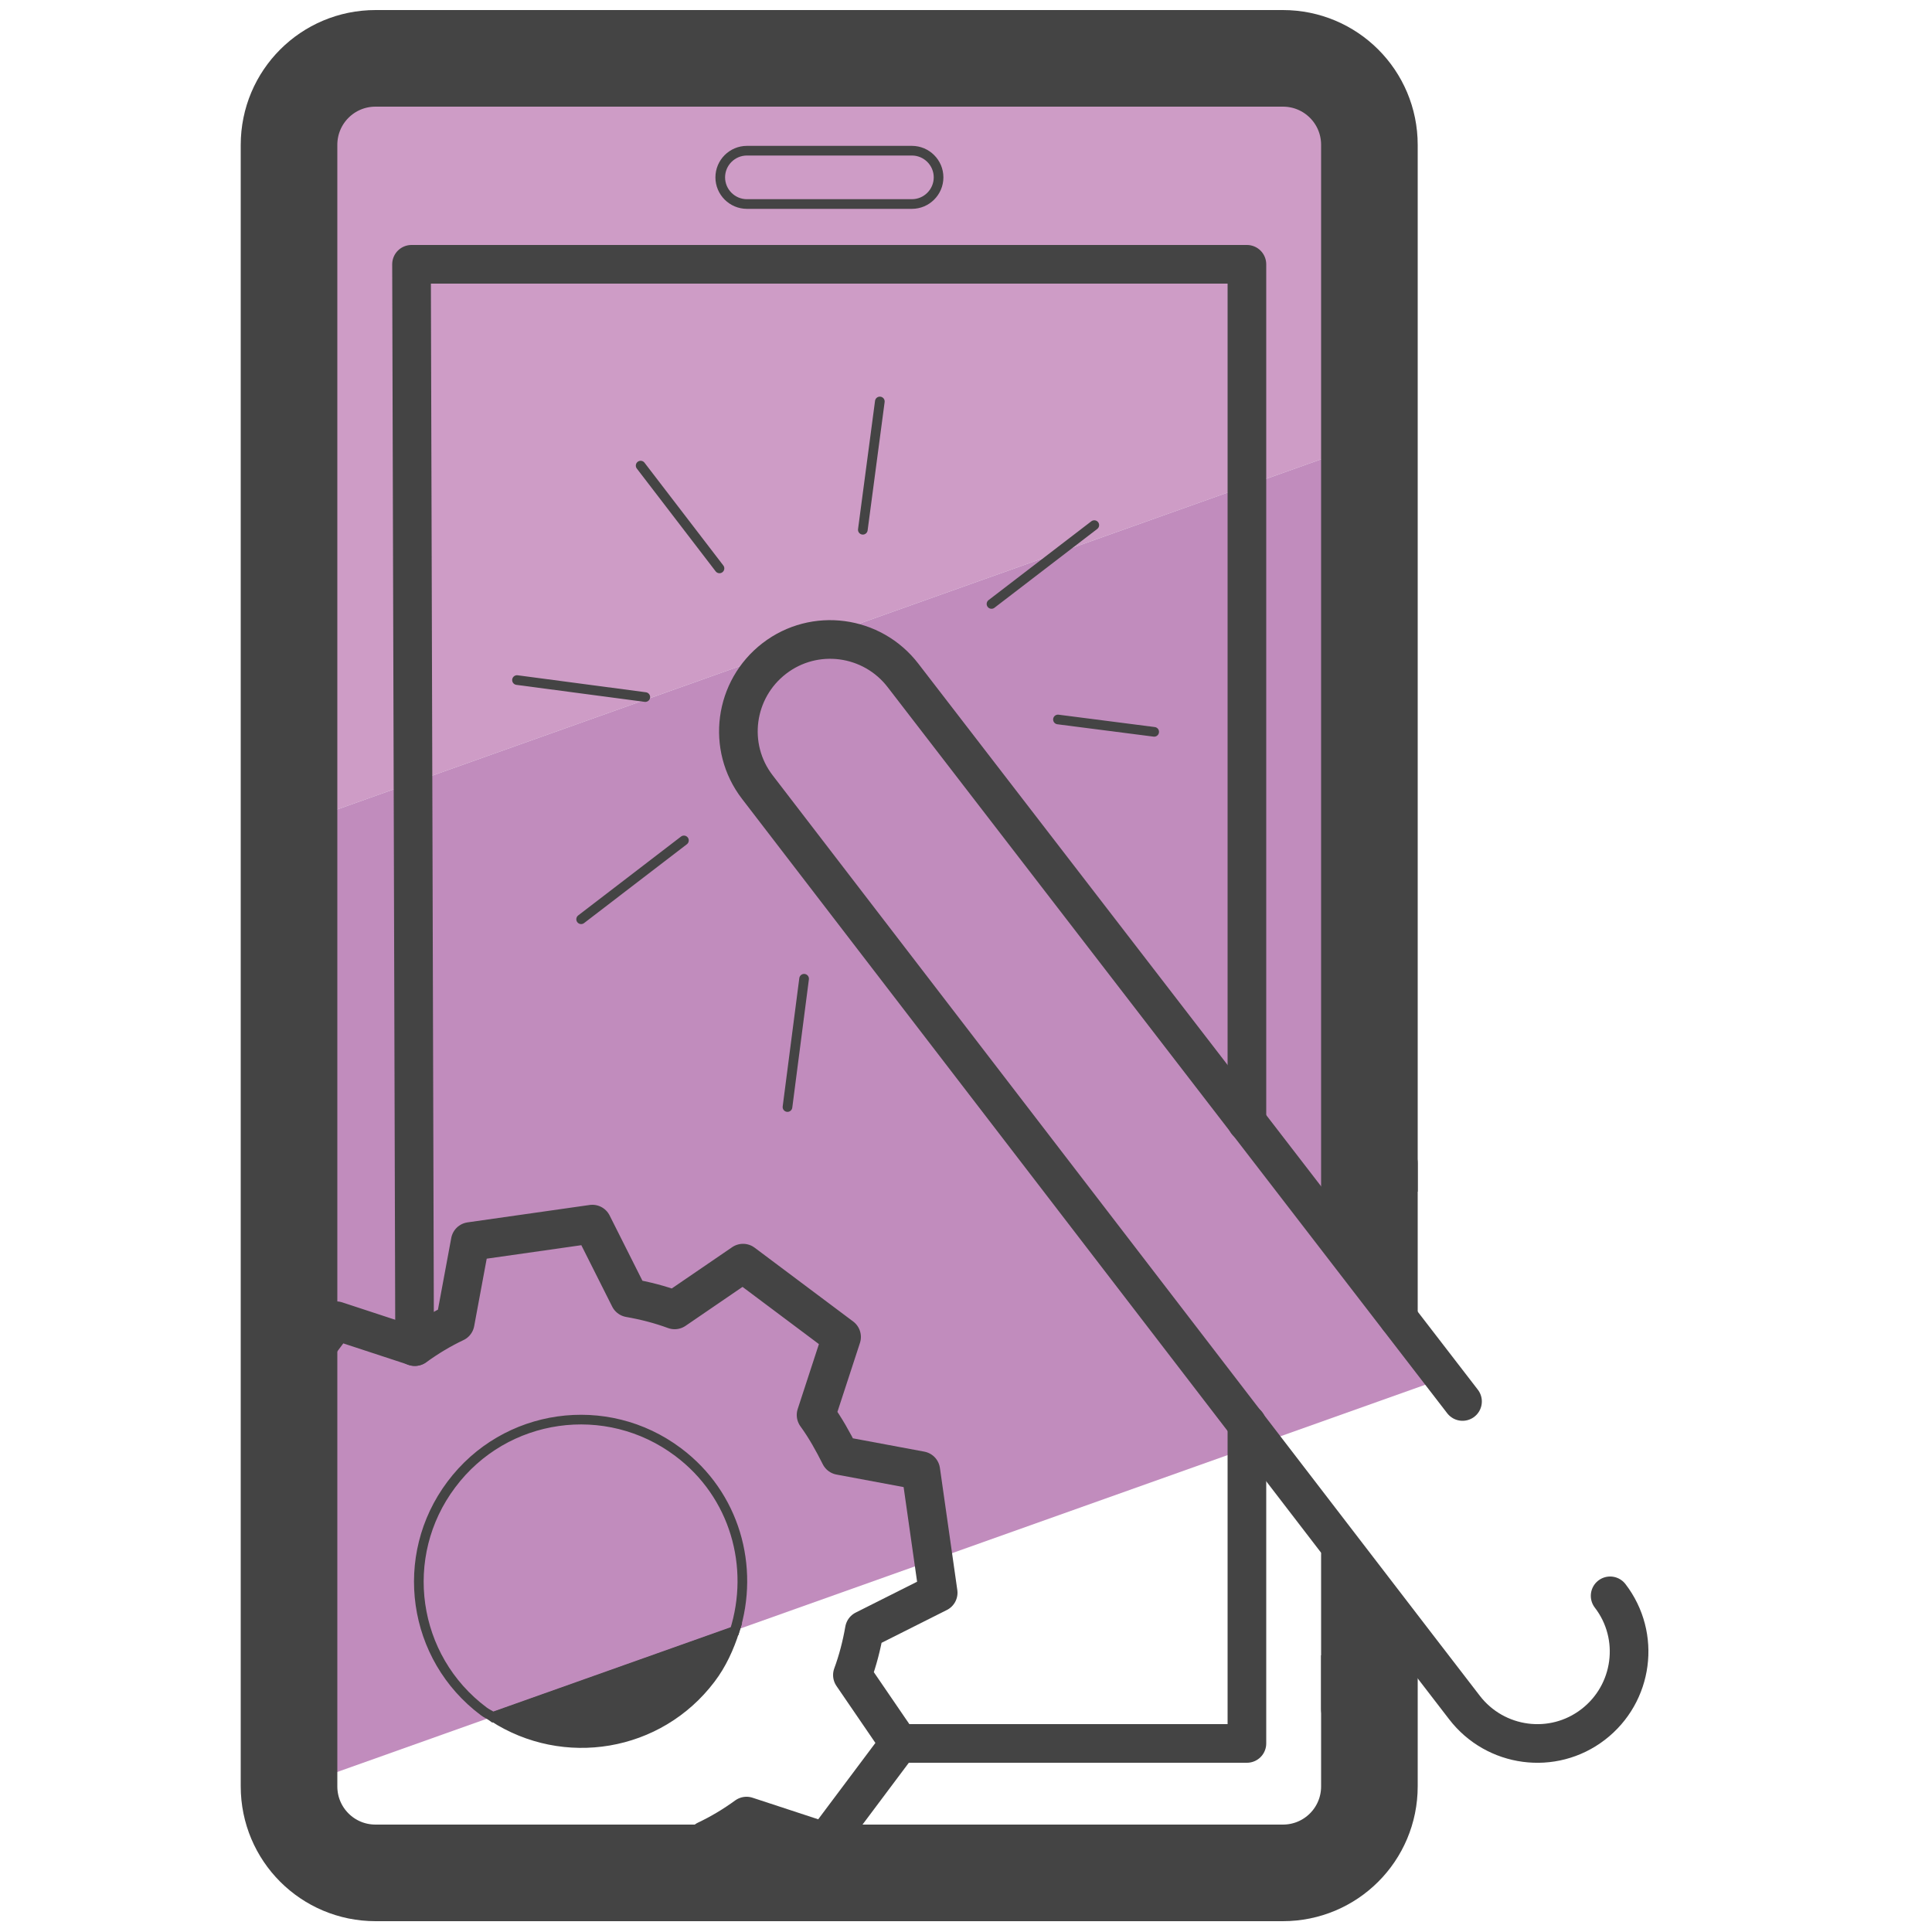 <?xml version="1.0" encoding="utf-8"?>
<!-- Generator: Adobe Illustrator 26.5.0, SVG Export Plug-In . SVG Version: 6.00 Build 0)  -->
<svg version="1.1" id="Camada_3" xmlns="http://www.w3.org/2000/svg" xmlns:xlink="http://www.w3.org/1999/xlink" x="0px" y="0px"
	 viewBox="0 0 50 50" style="enable-background:new 0 0 50 50;" xml:space="preserve">
<style type="text/css">
	.st0{fill:#CE9CC6;}
	.st1{fill:#C18CBD;}
	.st2{fill:none;stroke:#444444;stroke-width:2.5;stroke-miterlimit:10;}
	.st3{fill:none;stroke:#444444;stroke-linecap:round;stroke-linejoin:round;stroke-miterlimit:10;}
	.st4{fill:none;stroke:#444444;stroke-width:0.25;stroke-linecap:round;stroke-linejoin:round;stroke-miterlimit:10;}
	.st5{fill:#444444;stroke:#444444;stroke-width:0.25;stroke-miterlimit:10;}
	.st6{fill:none;stroke:#444444;stroke-width:0.25;stroke-miterlimit:10;}
</style>
<g>
	<g>
		<g>
			<polygon class="st0" points="35.81,7.2 35.81,2.49 8.19,2.49 8.19,21.14 35.81,11.31 			"/>
			<polygon class="st1" points="8.19,21.14 8.19,46.05 37.58,35.59 35.81,33.64 35.81,11.31 			"/>
		</g>
		<g>
			<path class="st2" d="M35.44,42.84v3.39c0,1.24-1,2.24-2.24,2.24H9.72c-1.24,0-2.24-1-2.24-2.24V3.75c0-1.24,1-2.24,2.24-2.24
				H33.2c1.24,0,2.24,1,2.24,2.24v27.09"/>
			<path class="st3" d="M41.67,41.3c0.8,1.04,0.6,2.53-0.44,3.33l0,0c-1.04,0.8-2.53,0.6-3.33-0.44l-1.17-1.52L19.6,20.37
				c-0.8-1.04-0.6-2.53,0.44-3.33l0,0c1.04-0.8,2.53-0.6,3.33,0.44l14.48,18.79"/>
			<g>
				<line class="st4" x1="22.33" y1="13.71" x2="22.77" y2="10.39"/>
				<line class="st4" x1="25.66" y1="15.63" x2="28.32" y2="13.59"/>
				<line class="st4" x1="27.38" y1="18.62" x2="29.87" y2="18.94"/>
				<line class="st4" x1="20.81" y1="25.33" x2="20.38" y2="28.65"/>
				<line class="st4" x1="17.7" y1="21.75" x2="15.04" y2="23.79"/>
				<line class="st4" x1="16.7" y1="18.04" x2="13.38" y2="17.6"/>
				<line class="st4" x1="18.62" y1="14.71" x2="16.58" y2="12.05"/>
			</g>
			<polyline class="st3" points="23.27,45.12 32.27,45.12 32.27,36.85 			"/>
			<polyline class="st3" points="32.27,29.04 32.27,6.84 10.65,6.84 10.73,34.85 			"/>
			<polygon class="st3" points="34.69,40.23 34.69,44.24 36,42.7 			"/>
			<polygon class="st3" points="36.19,30.1 36.19,34.11 34.66,31.02 			"/>
			<path class="st4" d="M23.6,5.28h-4.27c-0.38,0-0.69-0.31-0.69-0.69v0c0-0.38,0.31-0.69,0.69-0.69h4.27
				c0.38,0,0.69,0.31,0.69,0.69v0C24.29,4.97,23.98,5.28,23.6,5.28z"/>
		</g>
		<g>
			<path class="st5" d="M12.76,44.43c1.83,1.19,4.29,0.79,5.63-0.98c0.29-0.38,0.48-0.81,0.62-1.24L12.76,44.43z"/>
			<path class="st6" d="M17.55,37.58c-1.85-1.39-4.48-1.02-5.87,0.84c-1.39,1.85-1.02,4.48,0.84,5.87c0.08,0.06,0.16,0.09,0.24,0.15
				l6.25-2.22C19.54,40.55,19.02,38.68,17.55,37.58z"/>
		</g>
		<path class="st3" d="M7.74,35.46l0.96-1.28l2.04,0.67c0.33-0.24,0.68-0.45,1.04-0.62l0.39-2.1l3.16-0.45l0.96,1.91
			c0.4,0.07,0.79,0.17,1.17,0.31l1.77-1.21l2.55,1.91l-0.66,2.02c0.24,0.33,0.44,0.69,0.62,1.05l2.09,0.39l0.45,3.16l-1.91,0.96
			c-0.07,0.4-0.17,0.79-0.31,1.17l1.21,1.77l-1.91,2.55l-2.04-0.67c-0.33,0.24-0.68,0.45-1.04,0.62l-0.02,0.61"/>
	</g>
	<line class="st2" x1="34.87" y1="42.23" x2="35.53" y2="42.65"/>
	<line class="st2" x1="35.16" y1="31.13" x2="35.93" y2="31.69"/>
</g>
</svg>
